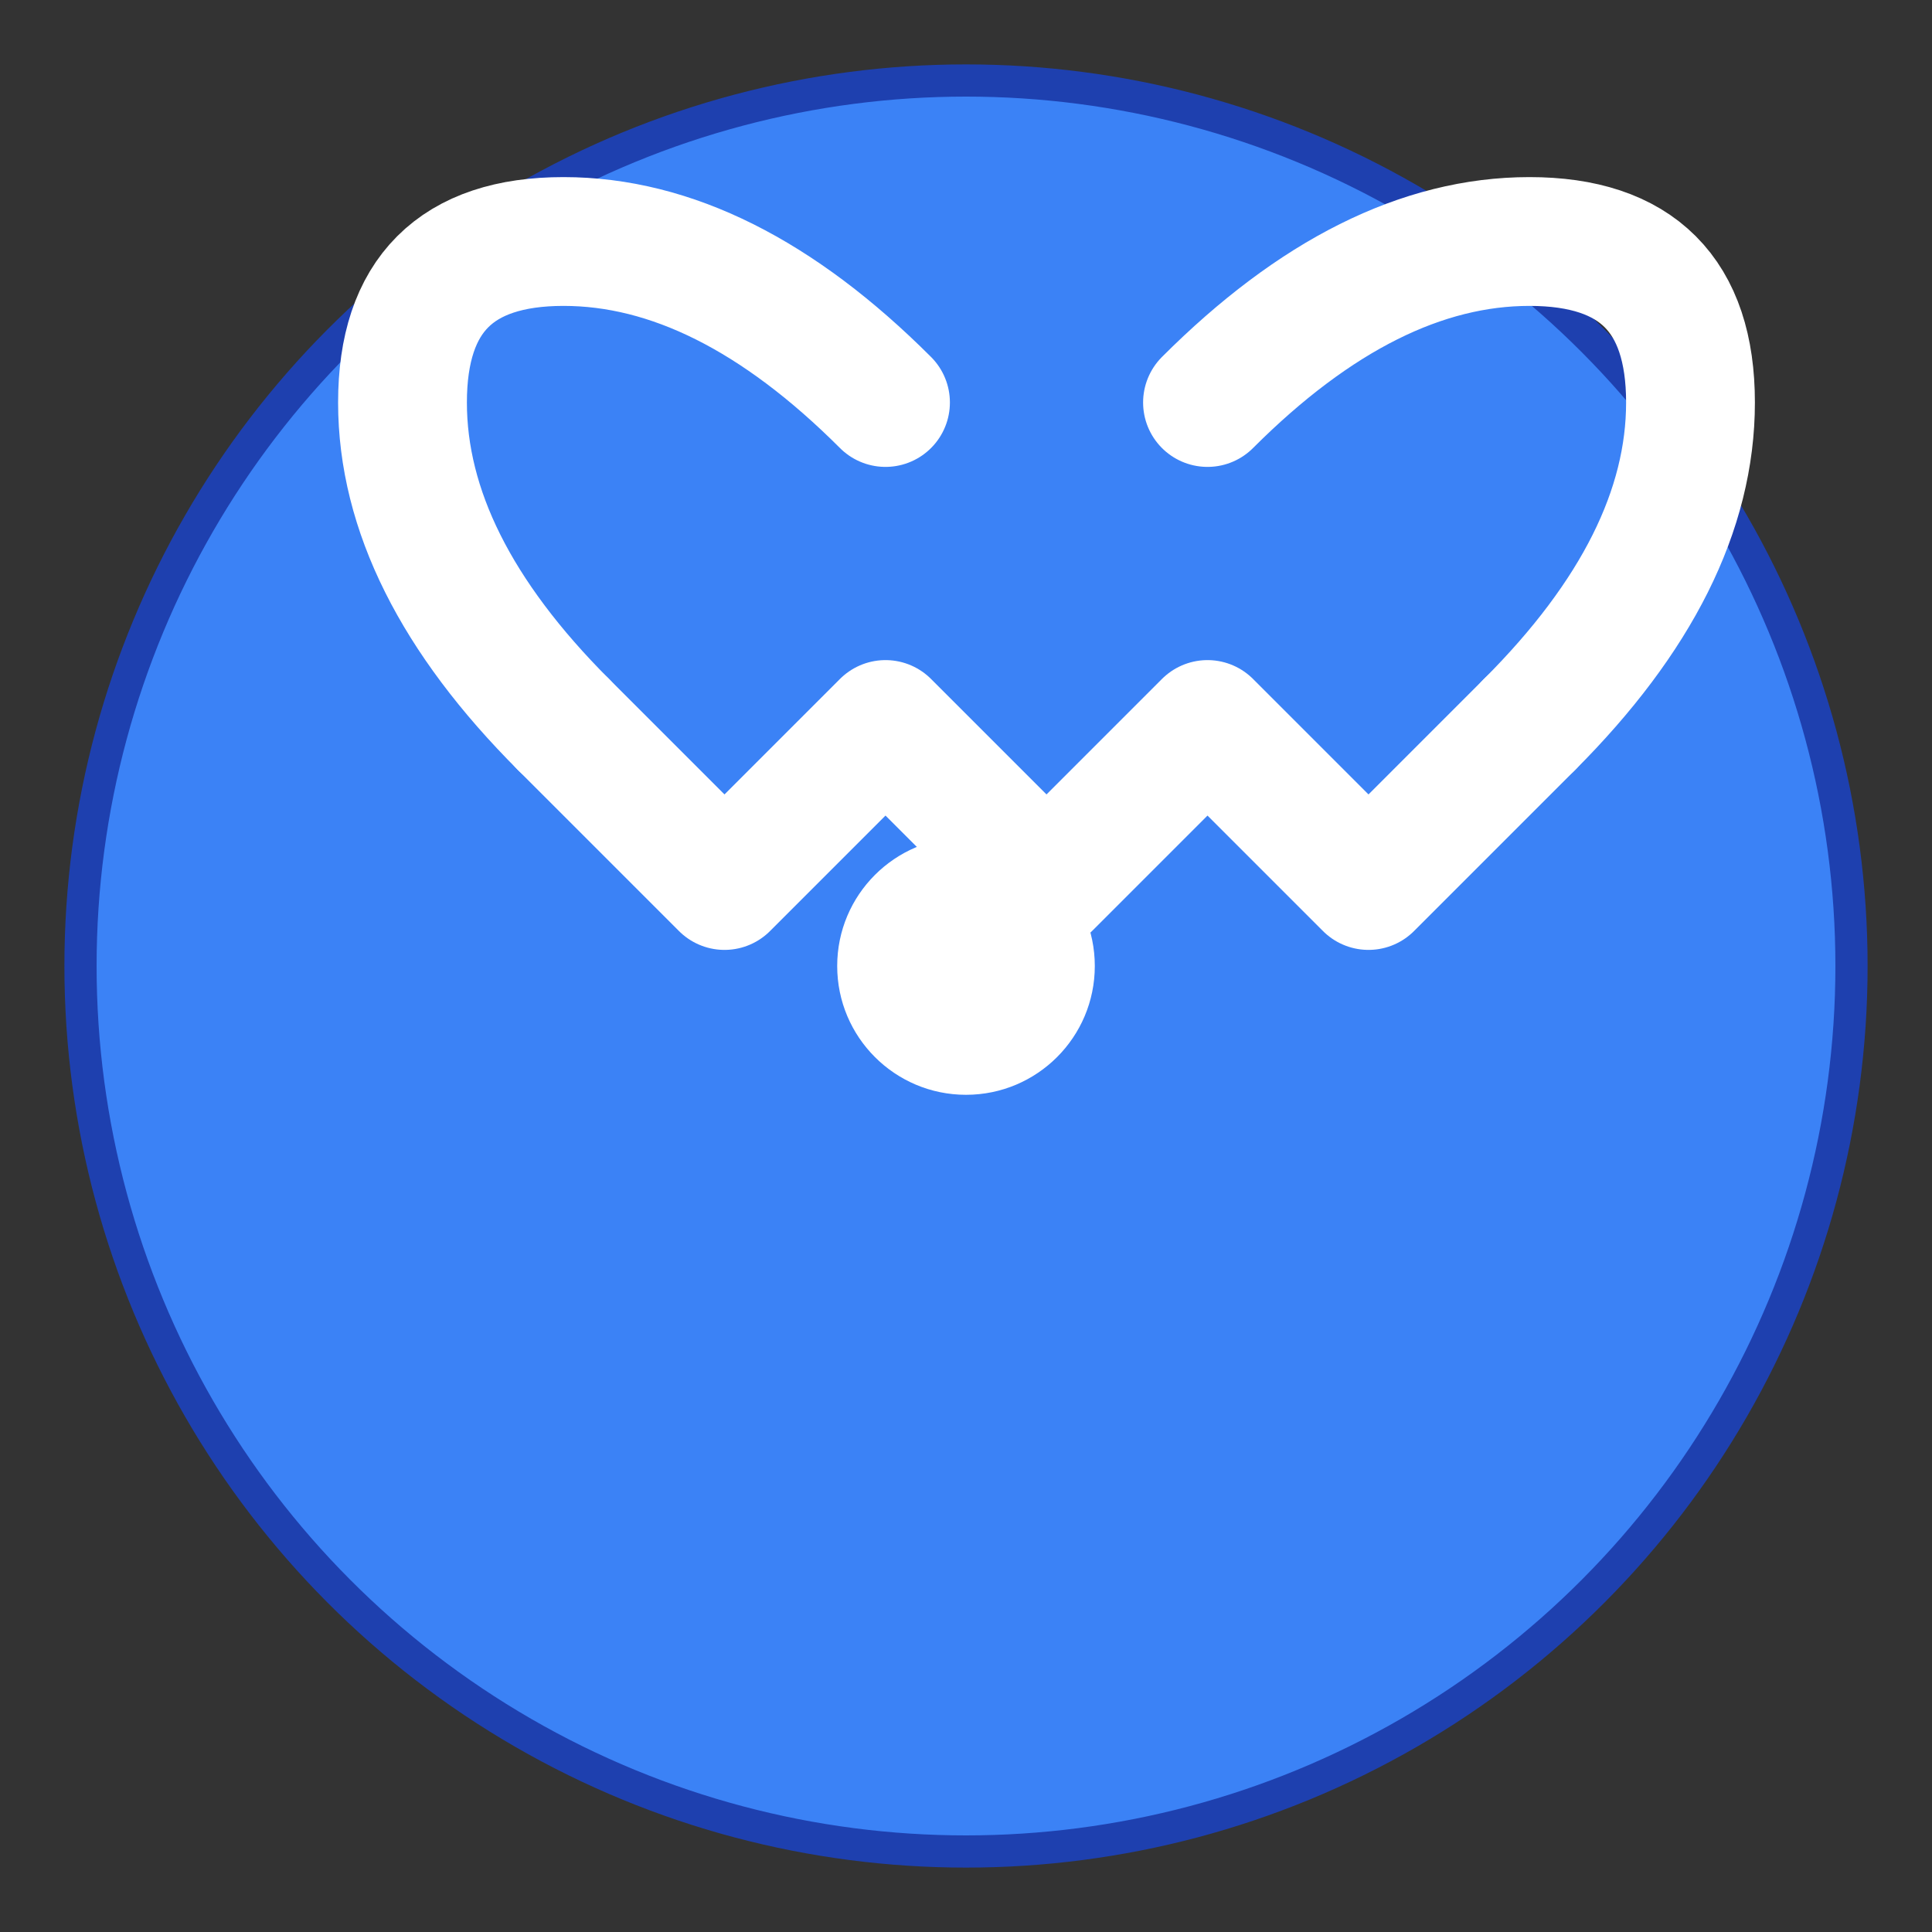 <svg width="120" height="120" viewBox="0 0 120 120" fill="none" xmlns="http://www.w3.org/2000/svg">
  <rect x="0" y="0" width="120" height="120" fill="#333333" stroke="none"/>
  <!-- Background Circle -->
  <circle cx="60" cy="60" r="55" fill="#3B82F6" stroke="#1E40AF" stroke-width="2"/>
  
  <!-- Wrench Body -->
  <path d="M35 45 L45 55 L55 45 L65 55 L75 45 L85 55 L95 45" 
        stroke="white" stroke-width="8" stroke-linecap="round" stroke-linejoin="round"/>
  
  <!-- Wrench Handle -->
  <path d="M35 45 Q25 35 25 25 Q25 15 35 15 Q45 15 55 25" 
        stroke="white" stroke-width="8" stroke-linecap="round" stroke-linejoin="round"/>
  
  <!-- Wrench End -->
  <path d="M95 45 Q105 35 105 25 Q105 15 95 15 Q85 15 75 25" 
        stroke="white" stroke-width="8" stroke-linecap="round" stroke-linejoin="round"/>
  
  <!-- Center Dot -->
  <circle cx="60" cy="60" r="8" fill="white"/>
</svg>
